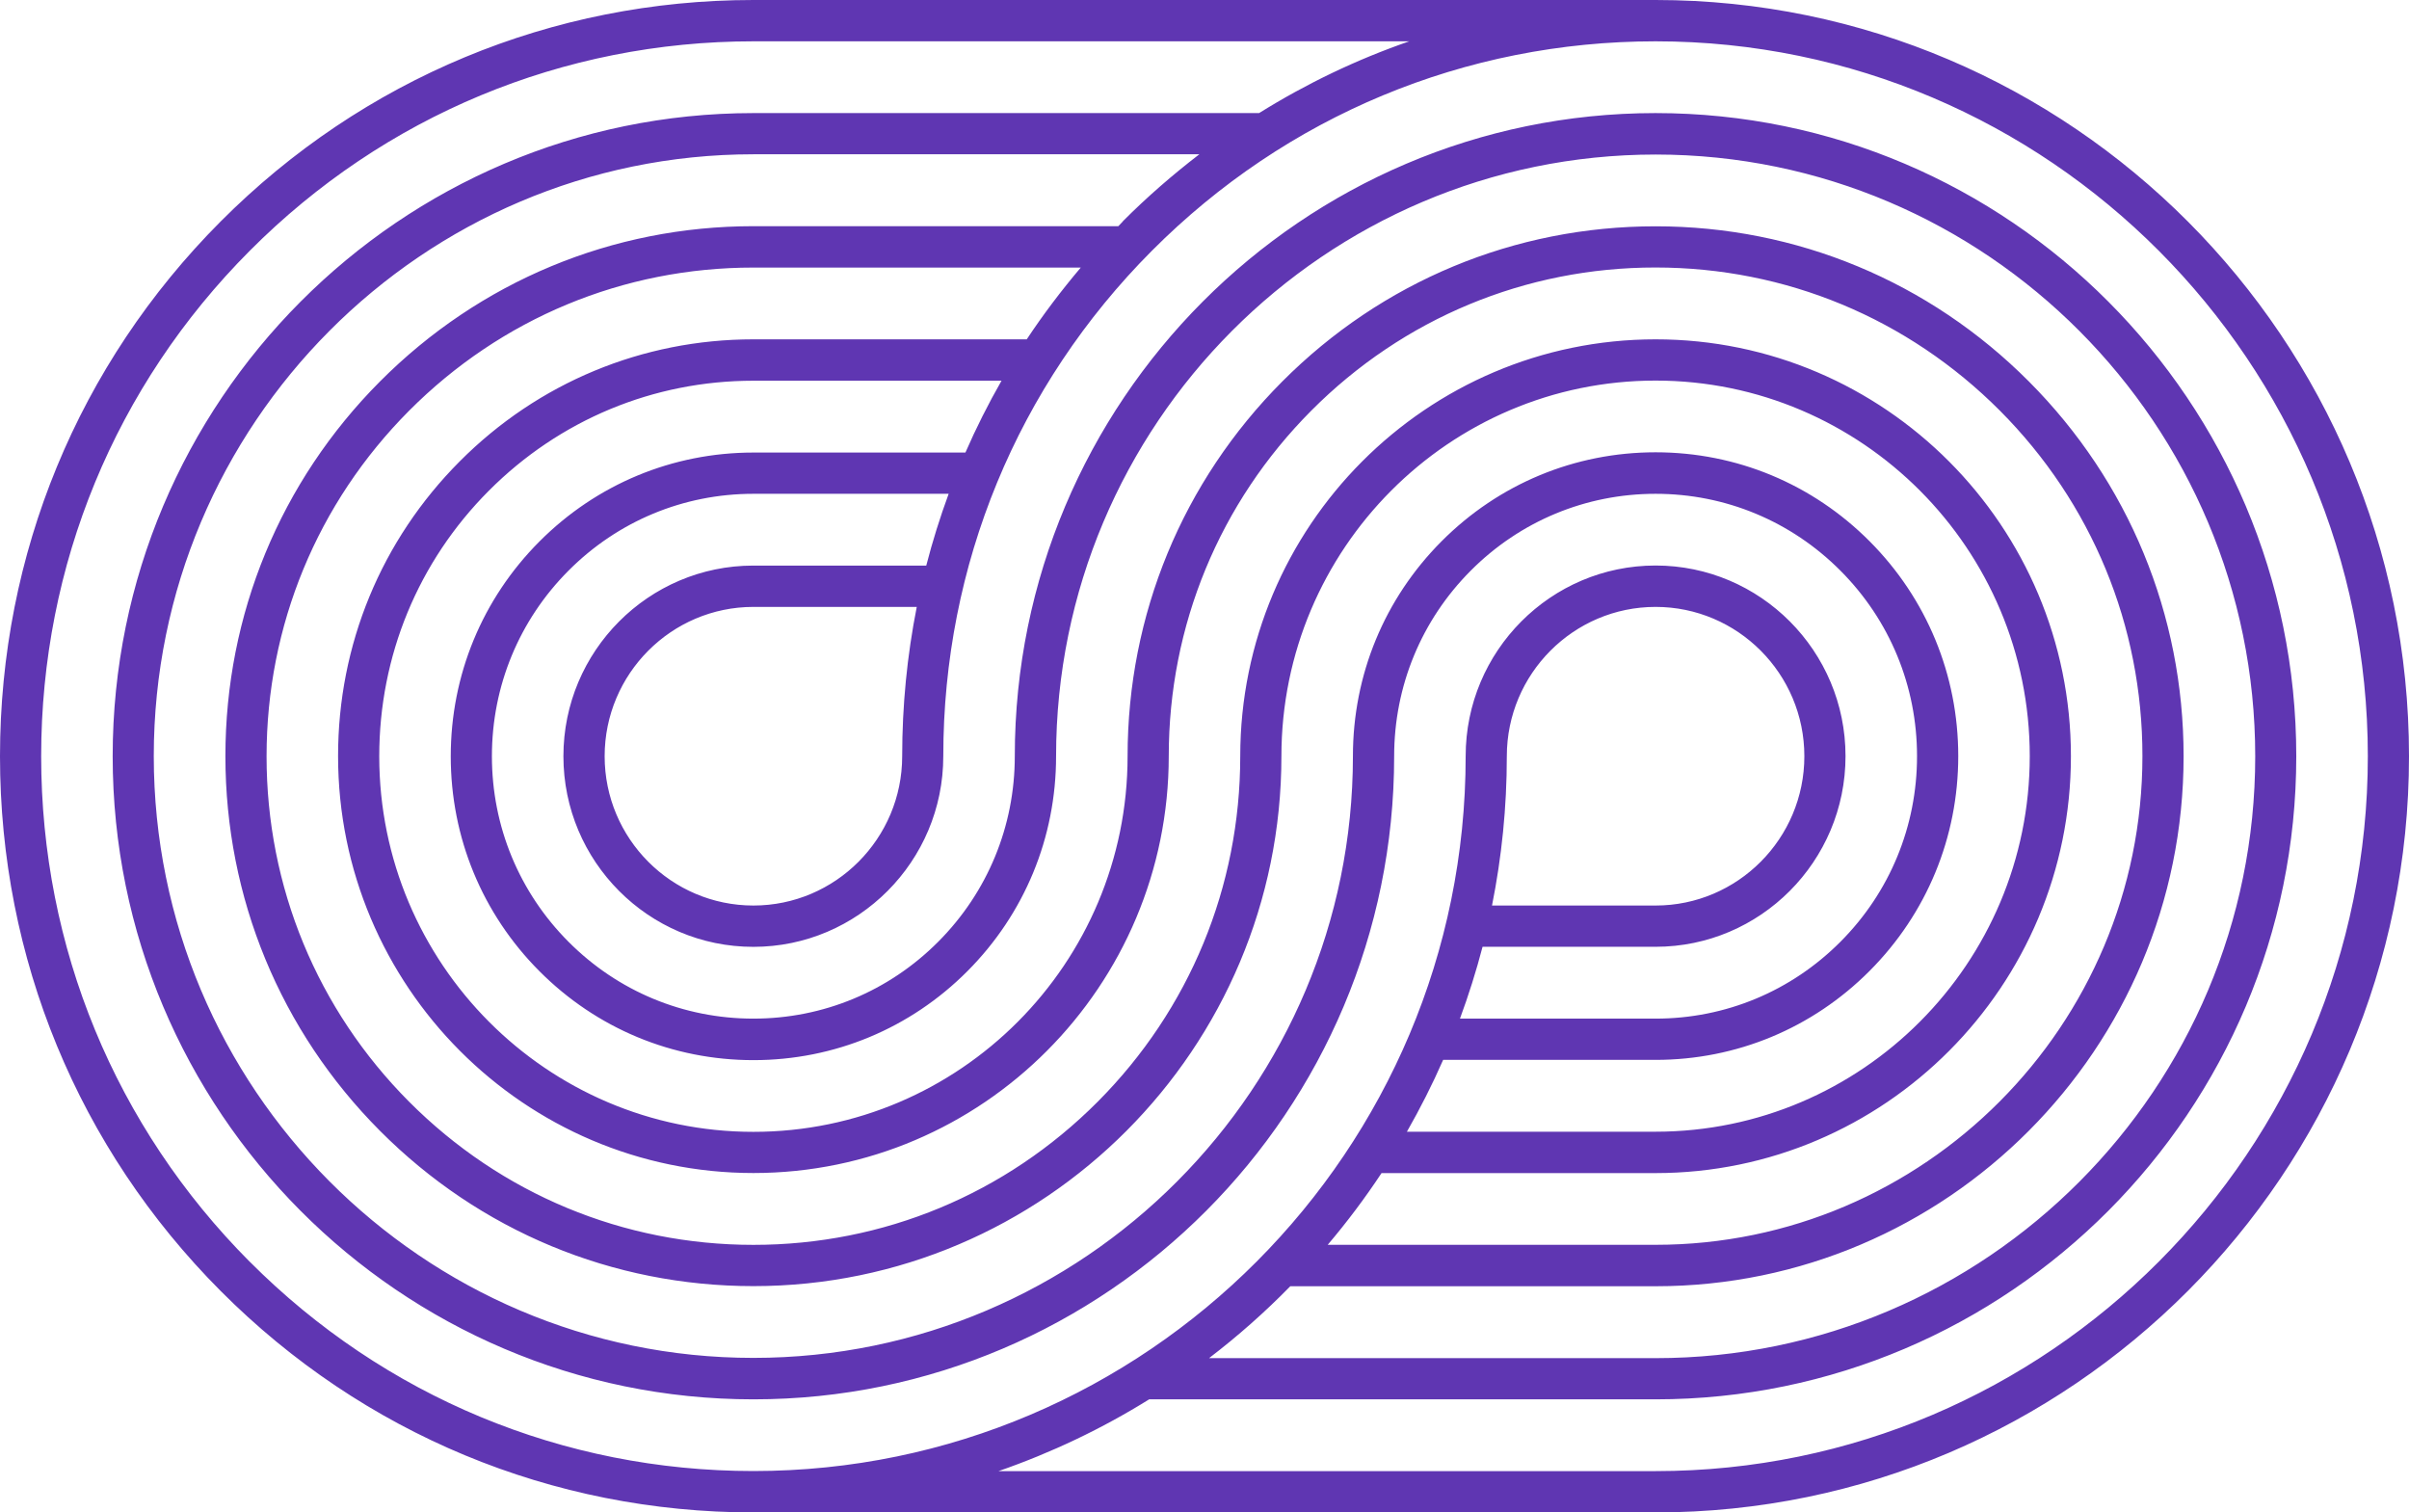 <svg width="180" height="113" viewBox="0 0 180 113" fill="none" xmlns="http://www.w3.org/2000/svg">
<g clip-path="url(#clip0_72_446)">
<path d="M180 56.5C180 25.344 154.744 0 123.705 0H56.295C41.257 0 27.121 5.878 16.487 16.547C5.852 27.215 0 41.407 0 56.5C0 71.593 5.852 85.78 16.487 96.453C27.121 107.126 41.257 113 56.295 113H123.705C154.748 113 180 87.656 180 56.5ZM18.66 94.271C8.61 84.18 3.076 70.767 3.076 56.5C3.076 42.233 8.61 28.82 18.665 18.733C28.715 8.642 42.08 3.087 56.295 3.087H105.297C101.375 4.443 97.617 6.244 94.079 8.449H56.295C29.898 8.449 8.419 30.007 8.419 56.5C8.419 69.749 13.79 81.759 22.456 90.462C31.127 99.165 43.094 104.551 56.295 104.551C82.692 104.551 104.171 82.993 104.171 56.5C104.171 51.264 106.204 46.338 109.892 42.637C113.58 38.935 118.489 36.894 123.705 36.894C128.922 36.894 133.83 38.935 137.518 42.637C141.207 46.338 143.24 51.264 143.24 56.5C143.24 61.736 141.207 66.662 137.518 70.363C133.83 74.065 128.922 76.106 123.705 76.106H109.088C109.733 74.356 110.299 72.569 110.776 70.739H123.705C131.53 70.739 137.897 64.349 137.897 56.495C137.897 48.642 131.53 42.252 123.705 42.252C115.88 42.252 109.514 48.642 109.514 56.495C109.514 85.949 85.636 109.908 56.295 109.908C42.08 109.908 28.715 104.354 18.66 94.267V94.271ZM103.231 87.647H123.705C140.814 87.647 154.739 73.676 154.739 56.5C154.739 39.324 140.819 25.353 123.705 25.353C106.592 25.353 92.671 39.324 92.671 56.5C92.671 66.249 88.885 75.421 82.018 82.317C75.147 89.214 66.013 93.009 56.295 93.009C46.577 93.009 37.443 89.209 30.571 82.317C23.7 75.421 19.913 66.254 19.918 56.5C19.918 46.746 23.704 37.579 30.571 30.683C37.443 23.786 46.577 19.986 56.295 19.991H80.756C79.302 21.708 77.947 23.495 76.718 25.353H56.29C48.002 25.353 40.205 28.59 34.348 34.473C28.486 40.356 25.256 48.177 25.261 56.495C25.261 65.081 28.743 72.869 34.362 78.508C39.981 84.147 47.74 87.642 56.295 87.642C73.408 87.642 87.329 73.671 87.329 56.495C87.329 46.742 91.115 37.574 97.982 30.678C104.848 23.781 113.987 19.981 123.705 19.986C133.424 19.986 142.557 23.786 149.429 30.678C156.3 37.574 160.087 46.742 160.082 56.495C160.082 76.627 143.763 93.005 123.705 93.005H99.206C100.651 91.302 101.997 89.51 103.231 87.642V87.647ZM96.402 96.101H123.705C145.46 96.101 163.158 78.339 163.158 56.505C163.158 45.925 159.054 35.984 151.603 28.506C144.151 21.027 134.242 16.908 123.705 16.908C113.164 16.908 103.259 21.027 95.808 28.506C88.357 35.984 84.253 45.93 84.253 56.505C84.253 71.977 71.711 84.565 56.295 84.565C40.878 84.565 28.337 71.977 28.337 56.505C28.337 49.008 31.244 41.961 36.526 36.664C41.809 31.367 48.825 28.445 56.295 28.445H74.834C73.838 30.185 72.936 31.977 72.136 33.812H56.295C50.255 33.812 44.576 36.172 40.303 40.46C36.031 44.748 33.68 50.443 33.68 56.509C33.68 62.571 36.031 68.271 40.303 72.559C44.576 76.847 50.251 79.207 56.295 79.207C62.334 79.207 68.014 76.847 72.286 72.559C76.558 68.271 78.91 62.575 78.91 56.509C78.91 31.715 99.005 11.546 123.71 11.546C148.415 11.546 168.51 31.715 168.51 56.509C168.51 81.304 148.415 101.473 123.71 101.473H90.339C92.489 99.831 94.513 98.039 96.406 96.106L96.402 96.101ZM83.897 16.547C83.781 16.664 83.678 16.786 83.561 16.899H56.295C45.754 16.899 35.849 21.018 28.397 28.496C20.946 35.975 16.842 45.921 16.842 56.495C16.842 67.075 20.946 77.016 28.397 84.494C35.849 91.973 45.758 96.092 56.295 96.092C78.05 96.092 95.747 78.33 95.747 56.495C95.747 41.023 108.289 28.435 123.705 28.435C139.122 28.435 151.663 41.023 151.663 56.495C151.663 71.968 139.122 84.551 123.705 84.555H105.124C106.115 82.819 107.022 81.032 107.831 79.188H123.705C129.745 79.188 135.424 76.828 139.697 72.54C143.969 68.252 146.32 62.557 146.32 56.491C146.32 50.429 143.969 44.729 139.697 40.441C135.424 36.153 129.749 33.793 123.705 33.793C117.666 33.793 111.986 36.153 107.714 40.441C103.441 44.729 101.09 50.425 101.09 56.491C101.09 81.285 80.995 101.454 56.29 101.454C31.585 101.454 11.49 81.285 11.49 56.491C11.49 31.696 31.585 11.527 56.29 11.527H89.614C87.618 13.061 85.702 14.722 83.893 16.538L83.897 16.547ZM112.589 56.5C112.589 50.349 117.577 45.344 123.705 45.344C129.834 45.344 134.821 50.345 134.821 56.5C134.821 62.651 129.834 67.656 123.705 67.656H111.482C112.206 64.049 112.589 60.319 112.589 56.5ZM123.705 109.913H74.609C78.578 108.538 82.35 106.737 85.865 104.551H123.701C150.097 104.551 171.577 82.993 171.577 56.5C171.577 30.007 150.097 8.449 123.701 8.449C97.304 8.449 75.825 30.007 75.825 56.5C75.825 61.736 73.791 66.662 70.103 70.363C66.415 74.065 61.507 76.106 56.29 76.106C51.073 76.106 46.165 74.065 42.477 70.363C38.789 66.662 36.755 61.736 36.755 56.5C36.755 51.264 38.789 46.338 42.477 42.637C46.165 38.935 51.073 36.894 56.29 36.894H70.884C70.239 38.649 69.678 40.441 69.21 42.257H56.29C48.465 42.257 42.098 48.646 42.098 56.5C42.098 60.427 43.688 63.988 46.259 66.568C48.83 69.148 52.377 70.743 56.29 70.743C64.115 70.743 70.482 64.354 70.482 56.5C70.482 42.233 76.016 28.82 86.071 18.733C96.121 8.646 109.486 3.087 123.705 3.087C153.052 3.087 176.924 27.047 176.924 56.5C176.924 85.953 153.047 109.913 123.705 109.913ZM67.411 56.5C67.411 62.651 62.423 67.656 56.295 67.656C50.166 67.656 45.179 62.655 45.179 56.5C45.179 50.349 50.166 45.344 56.295 45.344H68.5C67.78 48.98 67.411 52.709 67.411 56.5Z" fill="#5F36B2"/>
</g>
<defs>
<clipPath id="clip0_72_446">
<rect width="180" height="113" fill="white"/>
</clipPath>
</defs>
</svg>
